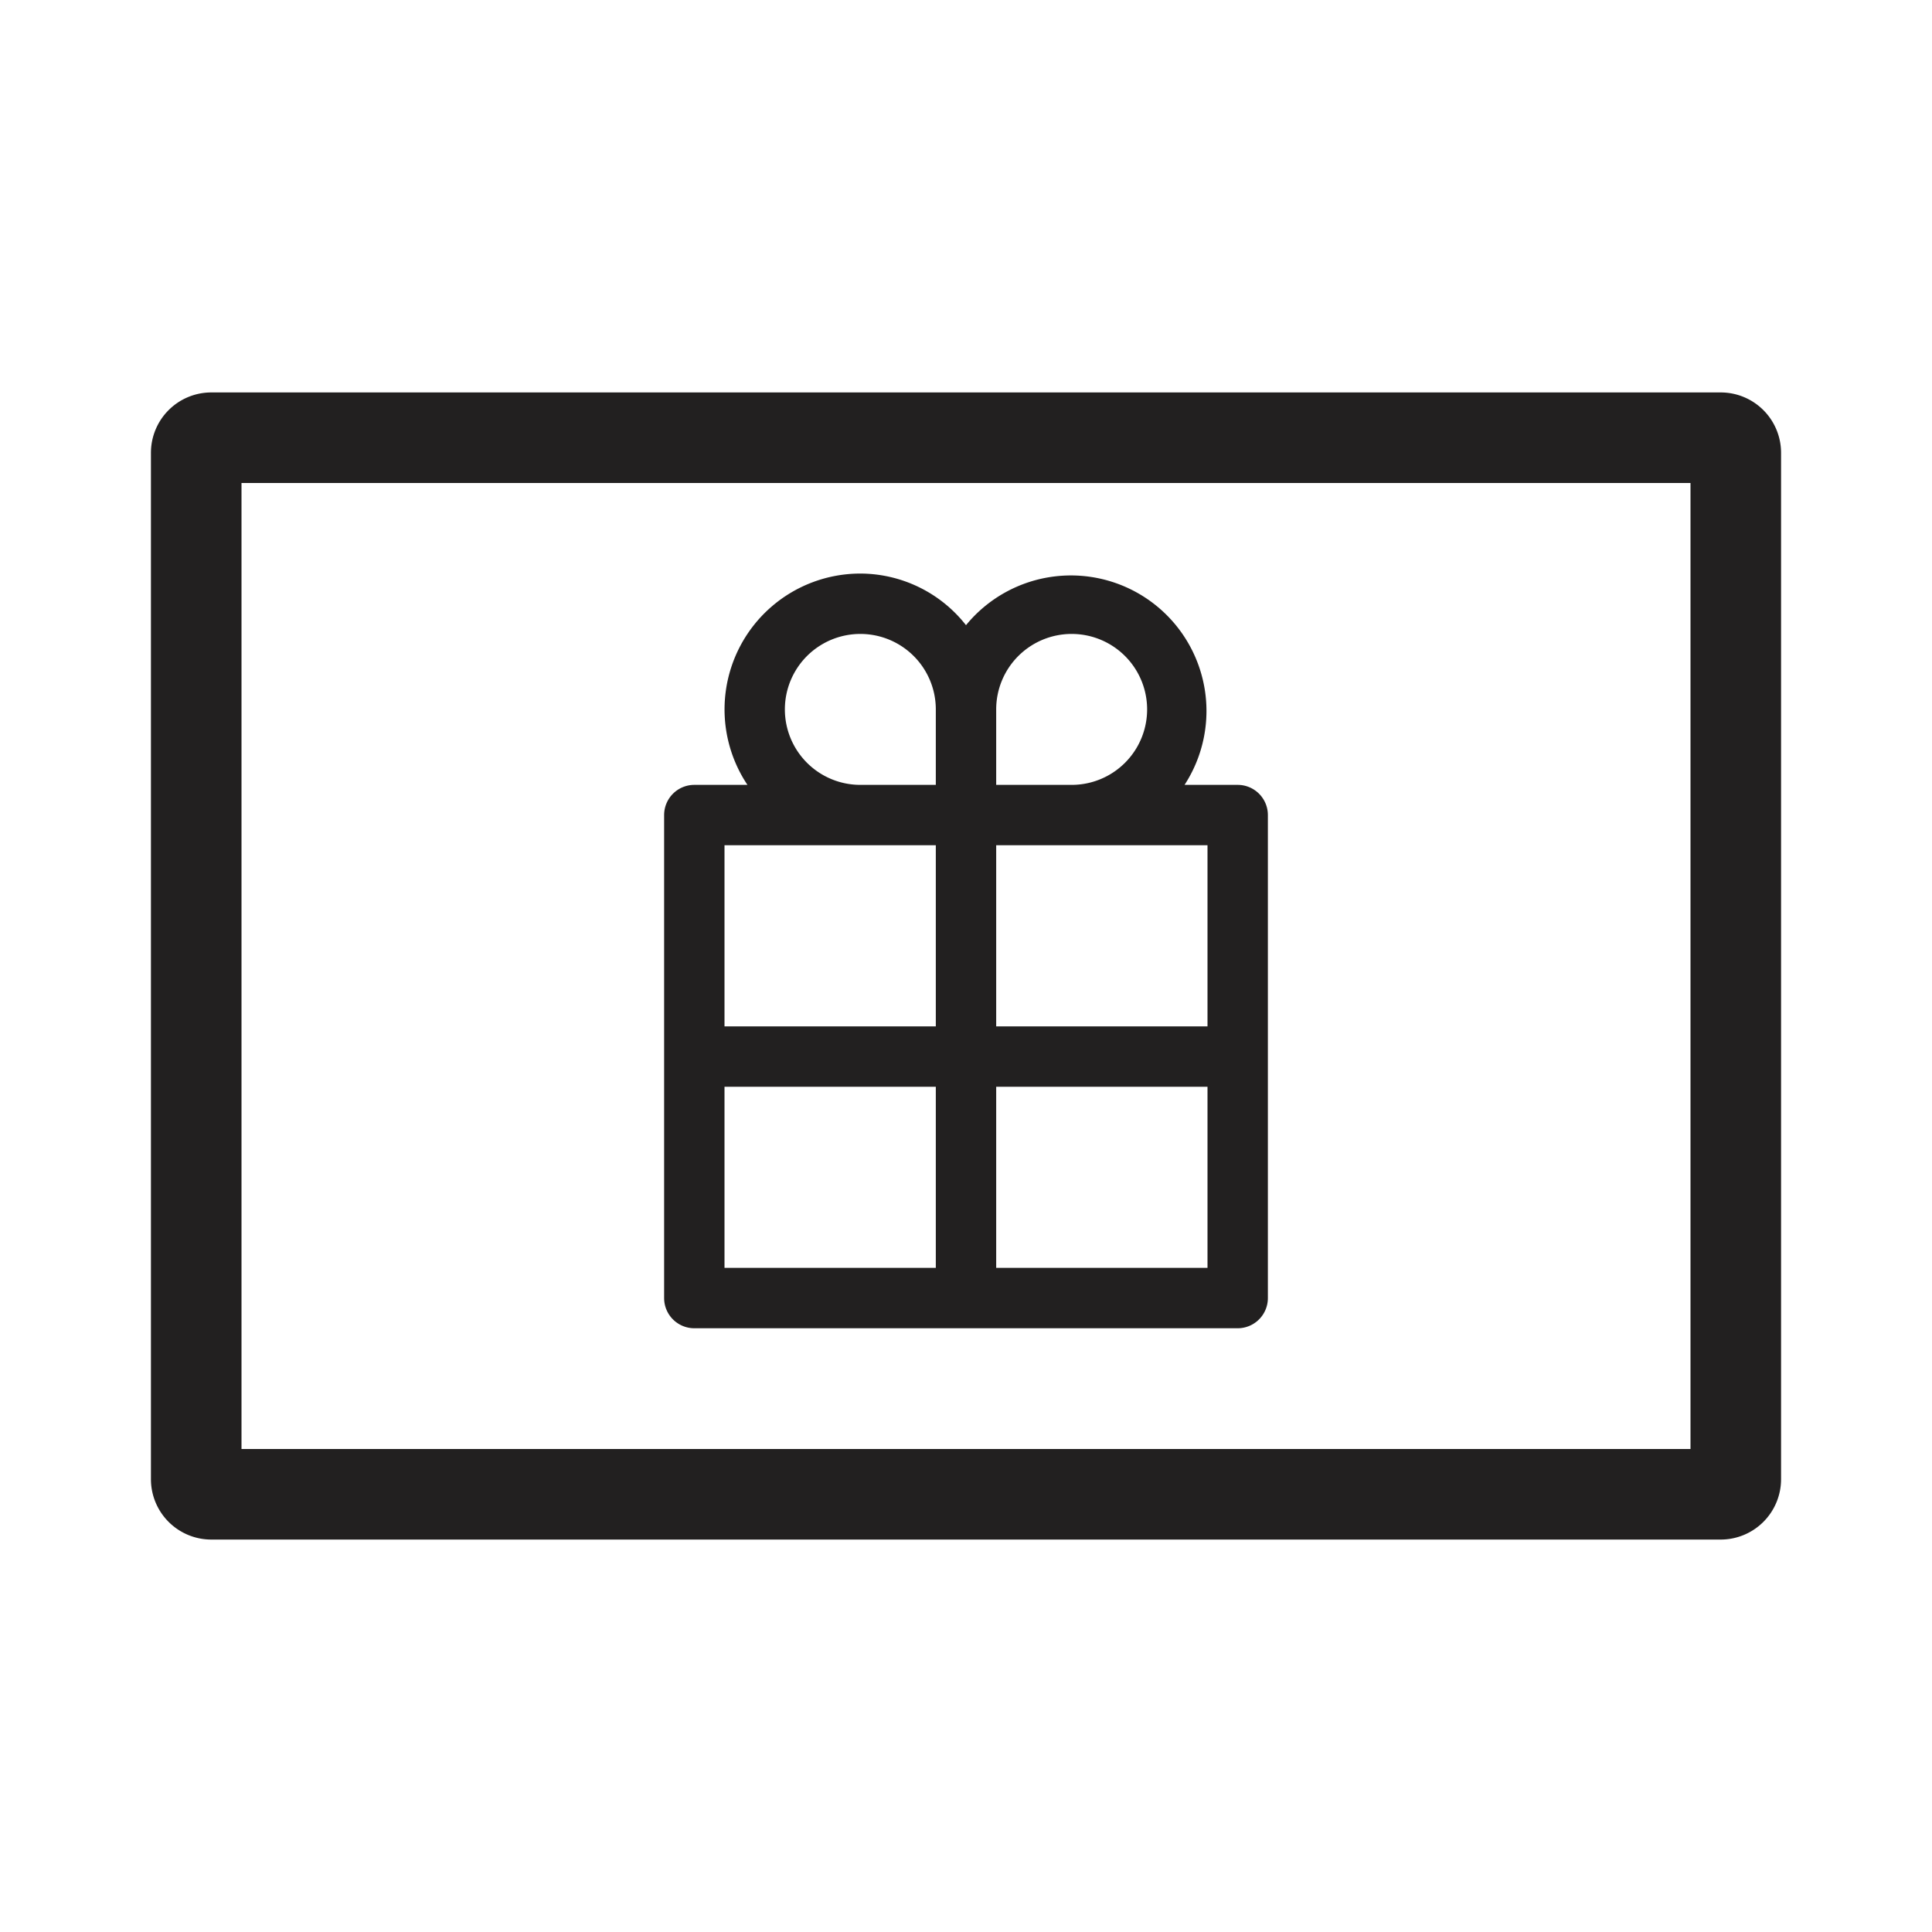 <svg xmlns="http://www.w3.org/2000/svg" fill="#222020" viewBox="0 0 64 64"><path d="M41 26h-1.76A4.49 4.49 0 0032 20.71 4.46 4.46 0 0028.5 19a4.5 4.5 0 00-3.74 7H23a1 1 0 00-1 1v16a1 1 0 001 1h18a1 1 0 001-1V27a1 1 0 00-1-1zm-1 8h-7v-6h7zm-4.5-13a2.5 2.5 0 010 5H33v-2.5a2.5 2.5 0 012.5-2.5zM26 23.5a2.5 2.5 0 015 0V26h-2.5a2.5 2.5 0 01-2.5-2.5zm5 4.5v6h-7v-6zm-7 8h7v6h-7zm9 6v-6h7v6z"/><path d="M56 16v32H8V16h48m1-3H7a2 2 0 00-2 2v34a2 2 0 002 2h50a2 2 0 002-2V15a2 2 0 00-2-2z"/></svg>